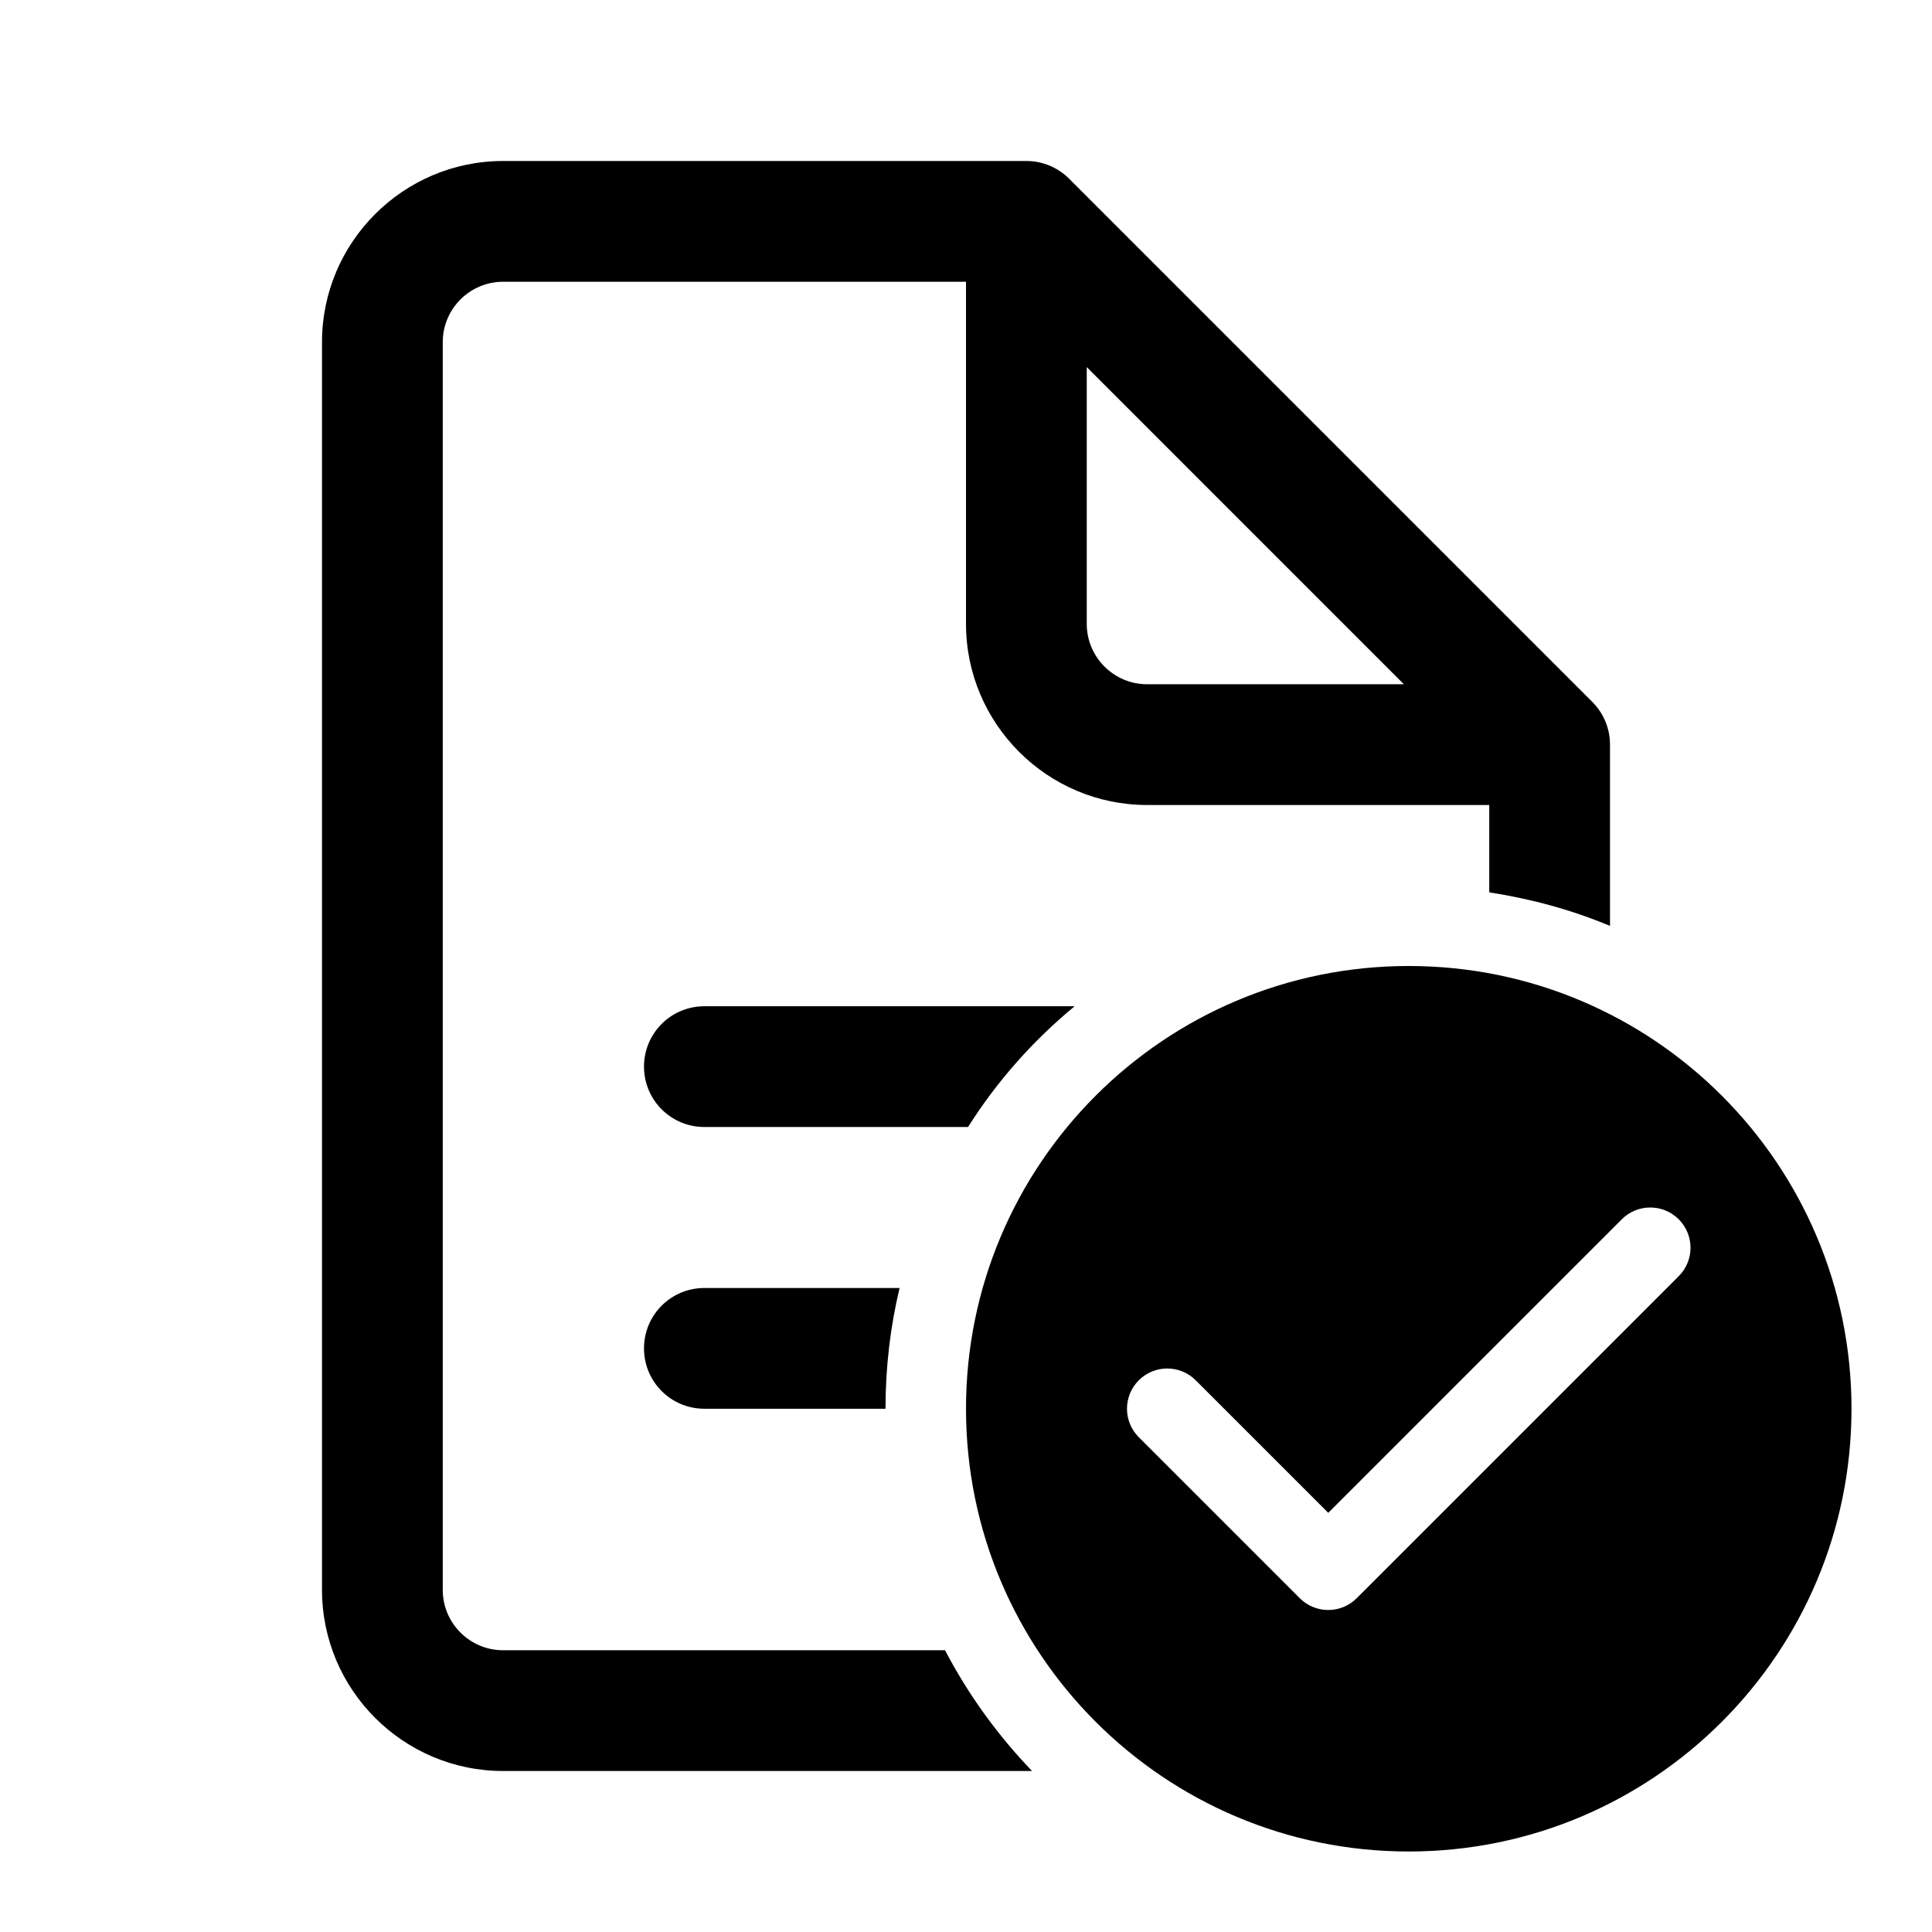 <svg xmlns:xlink="http://www.w3.org/1999/xlink" xmlns="http://www.w3.org/2000/svg" viewBox="0 0 48 48" width="172" height="172">
  <path
    d="M 12.5 4 C 10.019 4 8 6.019 8 8.5 L 8 39.5 C 8 41.981 10.019 44 12.5 44 L 25.641 44 C 24.786 43.111 24.056 42.103 23.479 41 L 12.5 41 C 11.673 41 11 40.327 11 39.5 L 11 8.5 C 11 7.673 11.673 7 12.5 7 L 24 7 L 24 15.5 C 24 17.981 26.019 20 28.5 20 L 37 20 L 37 22.17 C 38.045 22.332 39.053 22.607 40 23.004 L 40 18.5 C 40 18.086 39.832 17.711 39.561 17.439 L 26.561 4.439 C 26.289 4.168 25.915 4 25.5 4 L 12.5 4 z M 27 9.121 L 34.879 17 L 28.5 17 C 27.673 17 27 16.327 27 15.5 L 27 9.121 z M 35 24 C 28.925 24 24 28.925 24 35 C 24 41.075 28.925 46 35 46 C 41.075 46 46 41.075 46 35 C 46 28.925 41.075 24 35 24 z M 17.5 25 C 16.67 25 16 25.67 16 26.5 C 16 27.33 16.67 28 17.5 28 L 24.051 28 C 24.771 26.86 25.669 25.85 26.699 25 L 17.5 25 z M 41 30 C 41.256 30 41.512 30.097 41.707 30.293 C 42.098 30.684 42.098 31.316 41.707 31.707 L 33.707 39.707 C 33.512 39.902 33.256 40 33 40 C 32.744 40 32.488 39.902 32.293 39.707 L 28.293 35.707 C 27.902 35.316 27.902 34.684 28.293 34.293 C 28.684 33.902 29.316 33.902 29.707 34.293 L 33 37.586 L 40.293 30.293 C 40.488 30.097 40.744 30 41 30 z M 17.5 32 C 16.67 32 16 32.67 16 33.5 C 16 34.33 16.67 35 17.5 35 L 22 35 C 22 33.97 22.12 32.96 22.35 32 L 17.5 32 z"
  ></path>
</svg>
